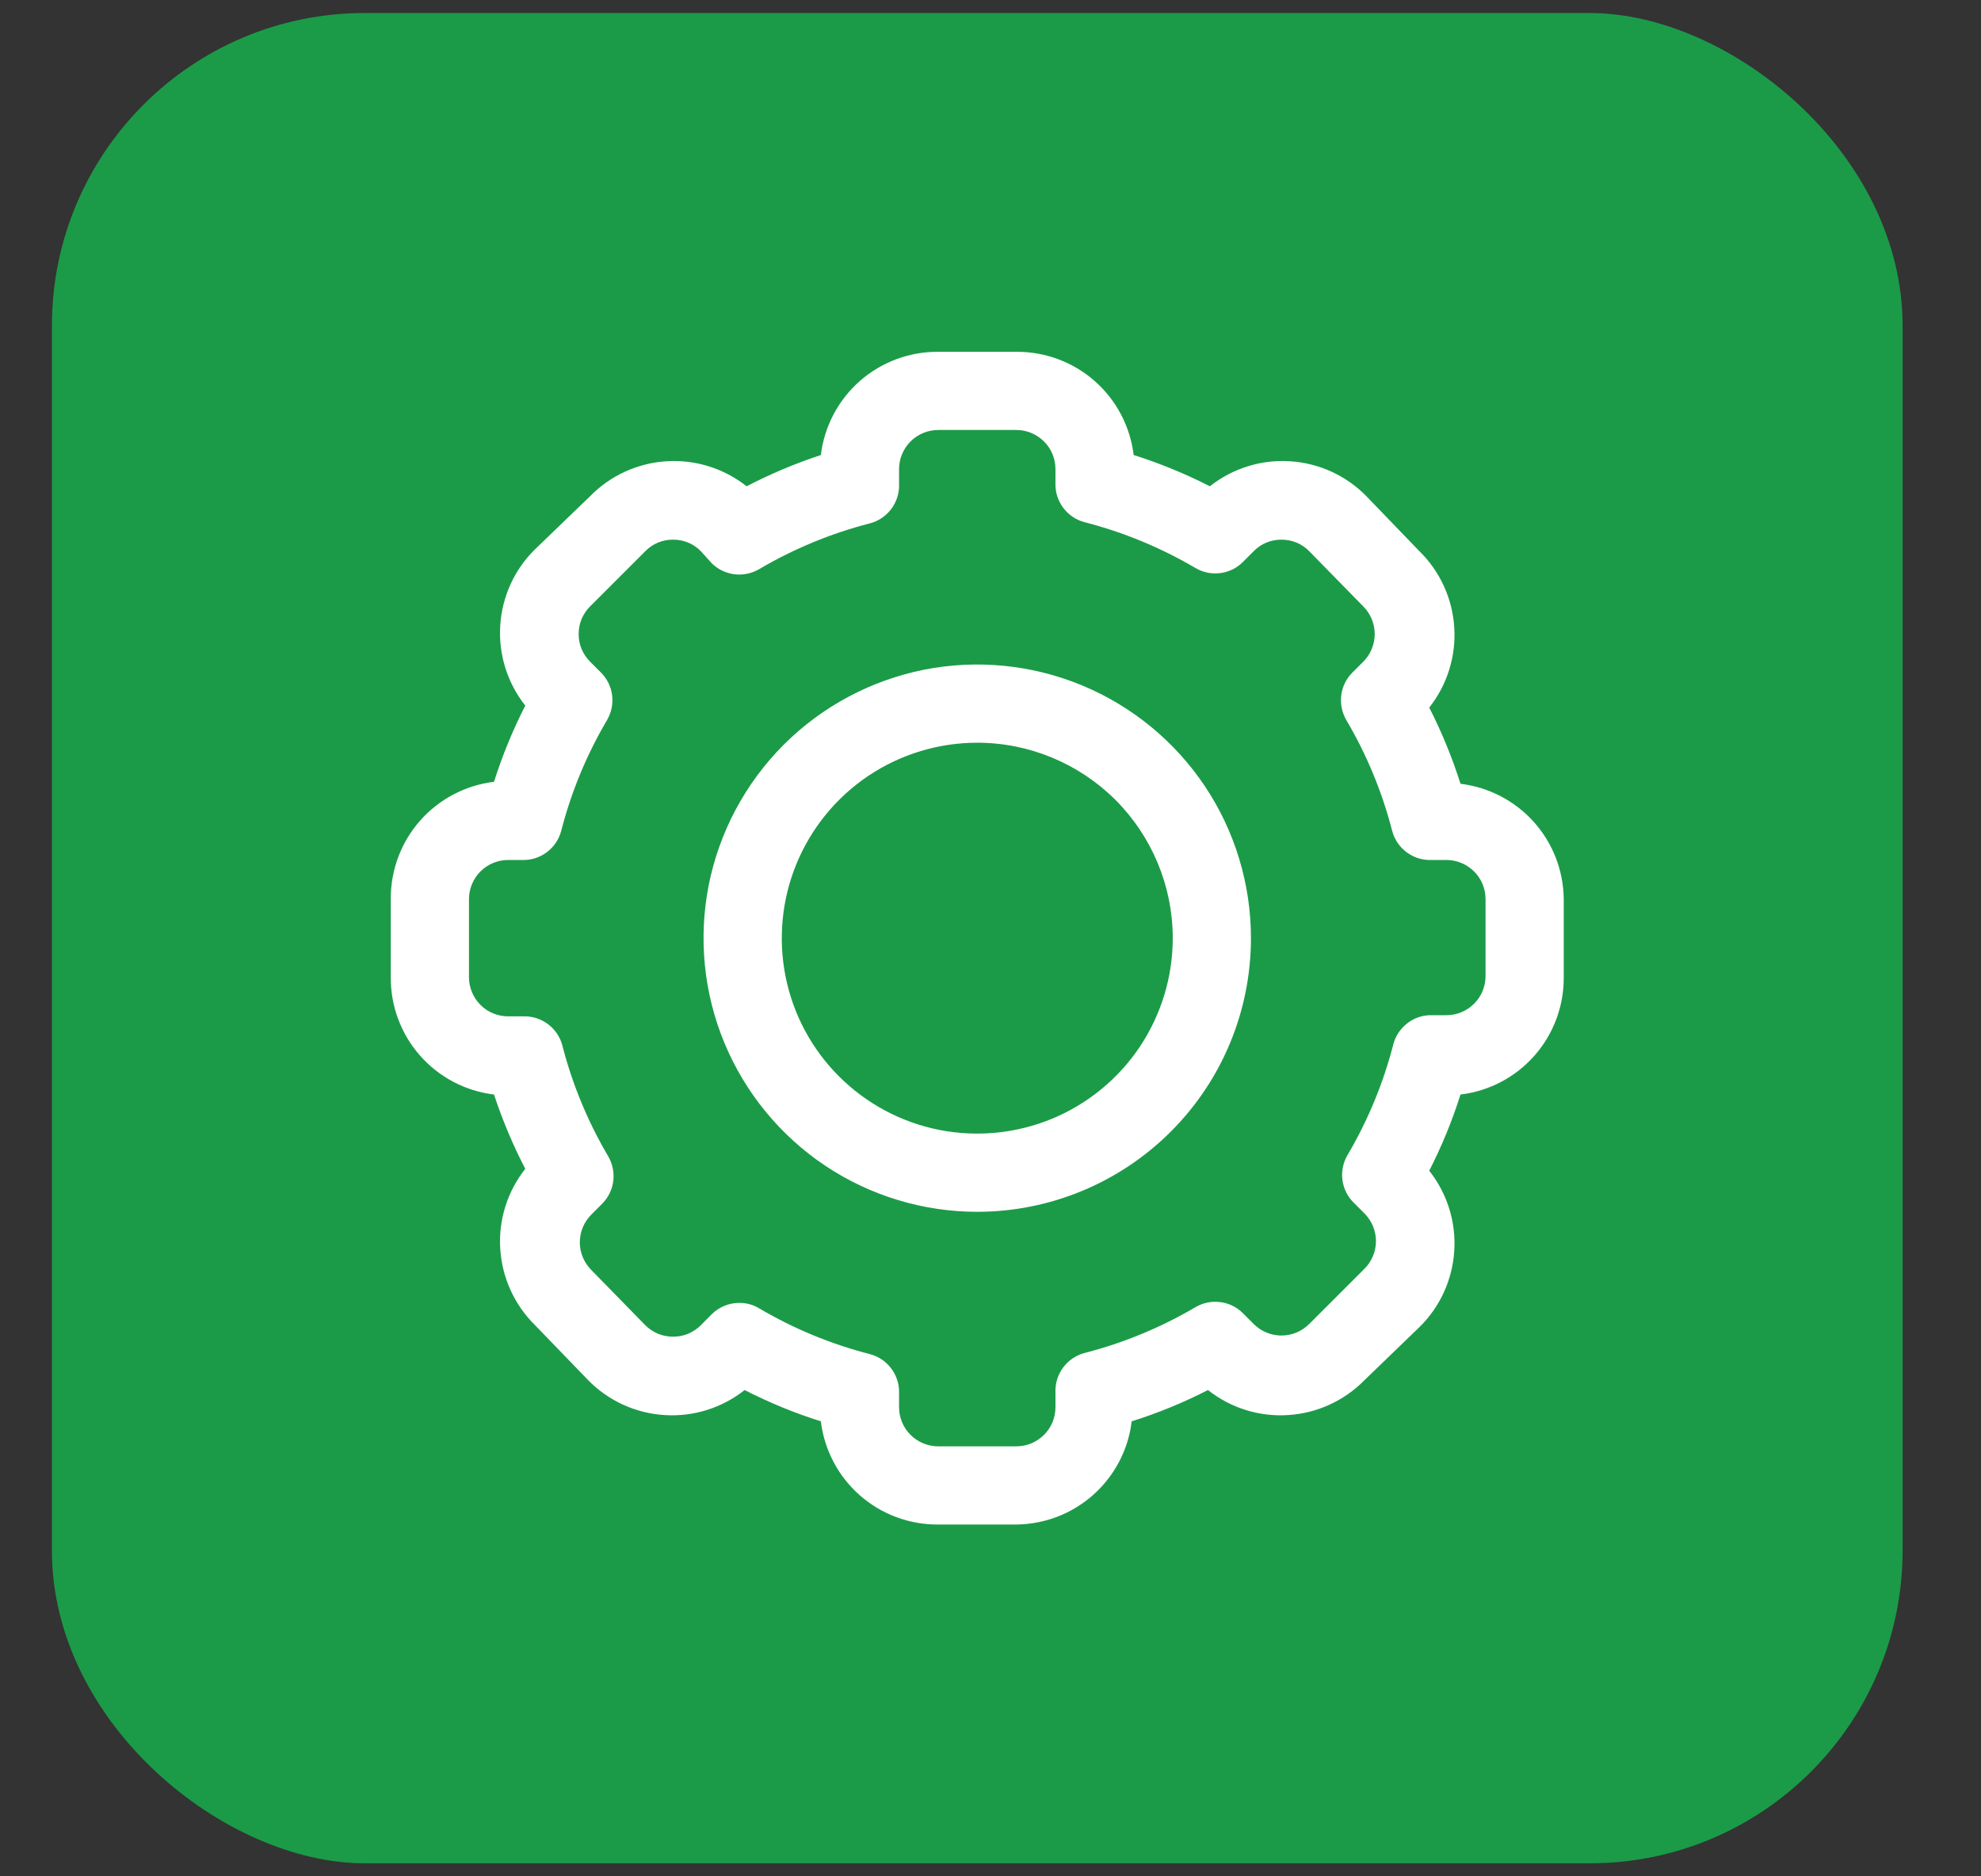 <svg width="19" height="18" viewBox="0 0 19 18" fill="none" xmlns="http://www.w3.org/2000/svg">
<rect x="0" y="0" width="19" height="18" fill="#333333" stroke="none"/>
<rect width="17.75" height="17.75" rx="3" transform="matrix(-4.02644e-08 1 1 4.74534e-08 0.498 0.125)" fill="#1B9B48"/>
<g clip-path="url(#clip0_6810_852)">
<path d="M9.748 14.625H8.998C8.722 14.627 8.454 14.527 8.247 14.345C8.039 14.162 7.906 13.909 7.873 13.635C7.621 13.556 7.377 13.455 7.142 13.335C6.924 13.507 6.651 13.593 6.374 13.575C6.097 13.558 5.836 13.439 5.642 13.241L5.132 12.713C4.934 12.518 4.815 12.257 4.798 11.98C4.78 11.704 4.866 11.43 5.038 11.213C4.919 10.984 4.819 10.745 4.738 10.5C4.464 10.467 4.211 10.334 4.028 10.126C3.846 9.919 3.746 9.651 3.748 9.375V8.625C3.746 8.349 3.846 8.081 4.028 7.874C4.211 7.666 4.464 7.533 4.738 7.5C4.818 7.248 4.918 7.004 5.038 6.769C4.866 6.551 4.78 6.278 4.798 6.001C4.815 5.724 4.934 5.463 5.132 5.269L5.661 4.759C5.855 4.561 6.116 4.442 6.393 4.425C6.669 4.407 6.943 4.493 7.161 4.665C7.39 4.546 7.628 4.446 7.873 4.365C7.906 4.091 8.039 3.838 8.247 3.655C8.454 3.473 8.722 3.373 8.998 3.375H9.748C10.024 3.373 10.292 3.473 10.499 3.655C10.707 3.838 10.84 4.091 10.873 4.365C11.125 4.445 11.369 4.545 11.604 4.665C11.822 4.493 12.095 4.407 12.372 4.425C12.649 4.442 12.91 4.561 13.104 4.759L13.614 5.288C13.812 5.482 13.931 5.743 13.948 6.02C13.966 6.296 13.88 6.57 13.708 6.788C13.828 7.023 13.928 7.267 14.008 7.519C14.279 7.552 14.529 7.682 14.711 7.885C14.894 8.089 14.995 8.352 14.998 8.625V9.375C15 9.651 14.9 9.919 14.718 10.126C14.535 10.334 14.283 10.467 14.008 10.5C13.928 10.752 13.828 10.996 13.708 11.231C13.88 11.449 13.966 11.722 13.948 11.999C13.931 12.276 13.812 12.537 13.614 12.731L13.086 13.241C12.891 13.439 12.63 13.558 12.354 13.575C12.077 13.593 11.803 13.507 11.586 13.335C11.351 13.455 11.106 13.556 10.854 13.635C10.822 13.906 10.691 14.156 10.488 14.338C10.284 14.521 10.021 14.622 9.748 14.625ZM7.089 12.499C7.157 12.498 7.223 12.516 7.281 12.551C7.612 12.746 7.969 12.894 8.342 12.99C8.424 13.011 8.497 13.06 8.548 13.128C8.599 13.196 8.626 13.28 8.623 13.365V13.5C8.623 13.6 8.663 13.695 8.733 13.765C8.803 13.835 8.899 13.875 8.998 13.875H9.748C9.848 13.875 9.943 13.835 10.013 13.765C10.084 13.695 10.123 13.6 10.123 13.5V13.354C10.12 13.269 10.147 13.185 10.198 13.117C10.249 13.049 10.322 13 10.404 12.979C10.777 12.883 11.134 12.735 11.466 12.54C11.537 12.498 11.62 12.481 11.702 12.491C11.784 12.501 11.861 12.538 11.919 12.596L12.024 12.701C12.059 12.736 12.101 12.764 12.146 12.783C12.192 12.802 12.241 12.812 12.291 12.812C12.34 12.812 12.389 12.802 12.435 12.783C12.48 12.764 12.522 12.736 12.557 12.701L13.086 12.172C13.121 12.138 13.149 12.096 13.168 12.05C13.187 12.005 13.197 11.956 13.197 11.906C13.197 11.857 13.187 11.808 13.168 11.762C13.149 11.716 13.121 11.675 13.086 11.64L12.981 11.535C12.922 11.476 12.886 11.4 12.875 11.318C12.865 11.236 12.882 11.152 12.924 11.081C13.119 10.75 13.267 10.393 13.363 10.02C13.384 9.938 13.433 9.865 13.501 9.814C13.569 9.762 13.653 9.736 13.738 9.739H13.873C13.973 9.739 14.068 9.699 14.138 9.629C14.209 9.559 14.248 9.463 14.248 9.364V8.625C14.248 8.526 14.209 8.43 14.138 8.36C14.068 8.29 13.973 8.25 13.873 8.25H13.727C13.642 8.253 13.558 8.226 13.49 8.175C13.422 8.124 13.373 8.051 13.352 7.969C13.256 7.596 13.108 7.239 12.913 6.908C12.871 6.836 12.854 6.753 12.864 6.671C12.874 6.589 12.911 6.513 12.969 6.454L13.074 6.349C13.11 6.314 13.137 6.272 13.156 6.227C13.175 6.181 13.185 6.132 13.185 6.083C13.185 6.033 13.175 5.984 13.156 5.938C13.137 5.893 13.11 5.851 13.074 5.816L12.557 5.288C12.522 5.252 12.48 5.224 12.435 5.205C12.389 5.186 12.34 5.177 12.291 5.177C12.241 5.177 12.192 5.186 12.146 5.205C12.101 5.224 12.059 5.252 12.024 5.288L11.919 5.393C11.861 5.451 11.784 5.488 11.702 5.498C11.62 5.508 11.537 5.491 11.466 5.449C11.134 5.254 10.777 5.106 10.404 5.01C10.322 4.989 10.249 4.94 10.198 4.872C10.147 4.804 10.12 4.72 10.123 4.635V4.5C10.123 4.401 10.084 4.305 10.013 4.235C9.943 4.165 9.848 4.125 9.748 4.125H8.998C8.899 4.125 8.803 4.165 8.733 4.235C8.663 4.305 8.623 4.401 8.623 4.5V4.646C8.626 4.731 8.599 4.815 8.548 4.883C8.497 4.951 8.424 5 8.342 5.021C7.969 5.117 7.612 5.265 7.281 5.46C7.209 5.502 7.126 5.519 7.044 5.509C6.962 5.499 6.886 5.462 6.827 5.404L6.722 5.288C6.687 5.252 6.645 5.224 6.6 5.205C6.554 5.186 6.505 5.177 6.456 5.177C6.406 5.177 6.357 5.186 6.311 5.205C6.266 5.224 6.224 5.252 6.189 5.288L5.661 5.816C5.625 5.851 5.598 5.893 5.578 5.938C5.559 5.984 5.55 6.033 5.55 6.083C5.55 6.132 5.559 6.181 5.578 6.227C5.598 6.272 5.625 6.314 5.661 6.349L5.766 6.454C5.824 6.513 5.861 6.589 5.871 6.671C5.881 6.753 5.864 6.836 5.822 6.908C5.627 7.239 5.479 7.596 5.383 7.969C5.362 8.051 5.313 8.124 5.245 8.175C5.177 8.226 5.093 8.253 5.008 8.25H4.873C4.774 8.25 4.678 8.29 4.608 8.36C4.538 8.43 4.498 8.526 4.498 8.625V9.375C4.498 9.474 4.538 9.57 4.608 9.64C4.678 9.711 4.774 9.75 4.873 9.75H5.019C5.104 9.747 5.188 9.774 5.256 9.825C5.324 9.876 5.373 9.949 5.394 10.031C5.49 10.404 5.638 10.761 5.833 11.092C5.875 11.164 5.892 11.247 5.882 11.329C5.872 11.411 5.835 11.487 5.777 11.546L5.672 11.651C5.637 11.686 5.609 11.728 5.59 11.773C5.571 11.819 5.561 11.868 5.561 11.918C5.561 11.967 5.571 12.016 5.59 12.062C5.609 12.107 5.637 12.149 5.672 12.184L6.189 12.713C6.224 12.748 6.266 12.776 6.311 12.795C6.357 12.814 6.406 12.823 6.456 12.823C6.505 12.823 6.554 12.814 6.6 12.795C6.645 12.776 6.687 12.748 6.722 12.713L6.827 12.607C6.897 12.538 6.991 12.499 7.089 12.499Z" fill="white"/>
<path d="M9.373 11.625C8.854 11.625 8.346 11.471 7.915 11.183C7.483 10.894 7.147 10.484 6.948 10.005C6.749 9.525 6.697 8.997 6.798 8.488C6.9 7.979 7.15 7.511 7.517 7.144C7.884 6.777 8.352 6.527 8.861 6.425C9.37 6.324 9.898 6.376 10.378 6.575C10.857 6.774 11.267 7.11 11.556 7.542C11.844 7.973 11.998 8.481 11.998 9C11.998 9.696 11.722 10.364 11.229 10.856C10.737 11.348 10.069 11.625 9.373 11.625ZM9.373 7.125C9.002 7.125 8.64 7.235 8.331 7.441C8.023 7.647 7.783 7.94 7.641 8.282C7.499 8.625 7.462 9.002 7.534 9.366C7.606 9.73 7.785 10.064 8.047 10.326C8.309 10.588 8.644 10.767 9.007 10.839C9.371 10.911 9.748 10.874 10.091 10.732C10.433 10.59 10.726 10.35 10.932 10.042C11.138 9.733 11.248 9.371 11.248 9C11.248 8.503 11.05 8.026 10.699 7.674C10.347 7.323 9.87 7.125 9.373 7.125Z" fill="white"/>
</g>
<defs>
<clipPath id="clip0_6810_852">
<rect width="12" height="12" fill="white" transform="translate(3.373 3)"/>
</clipPath>
</defs>
</svg>
